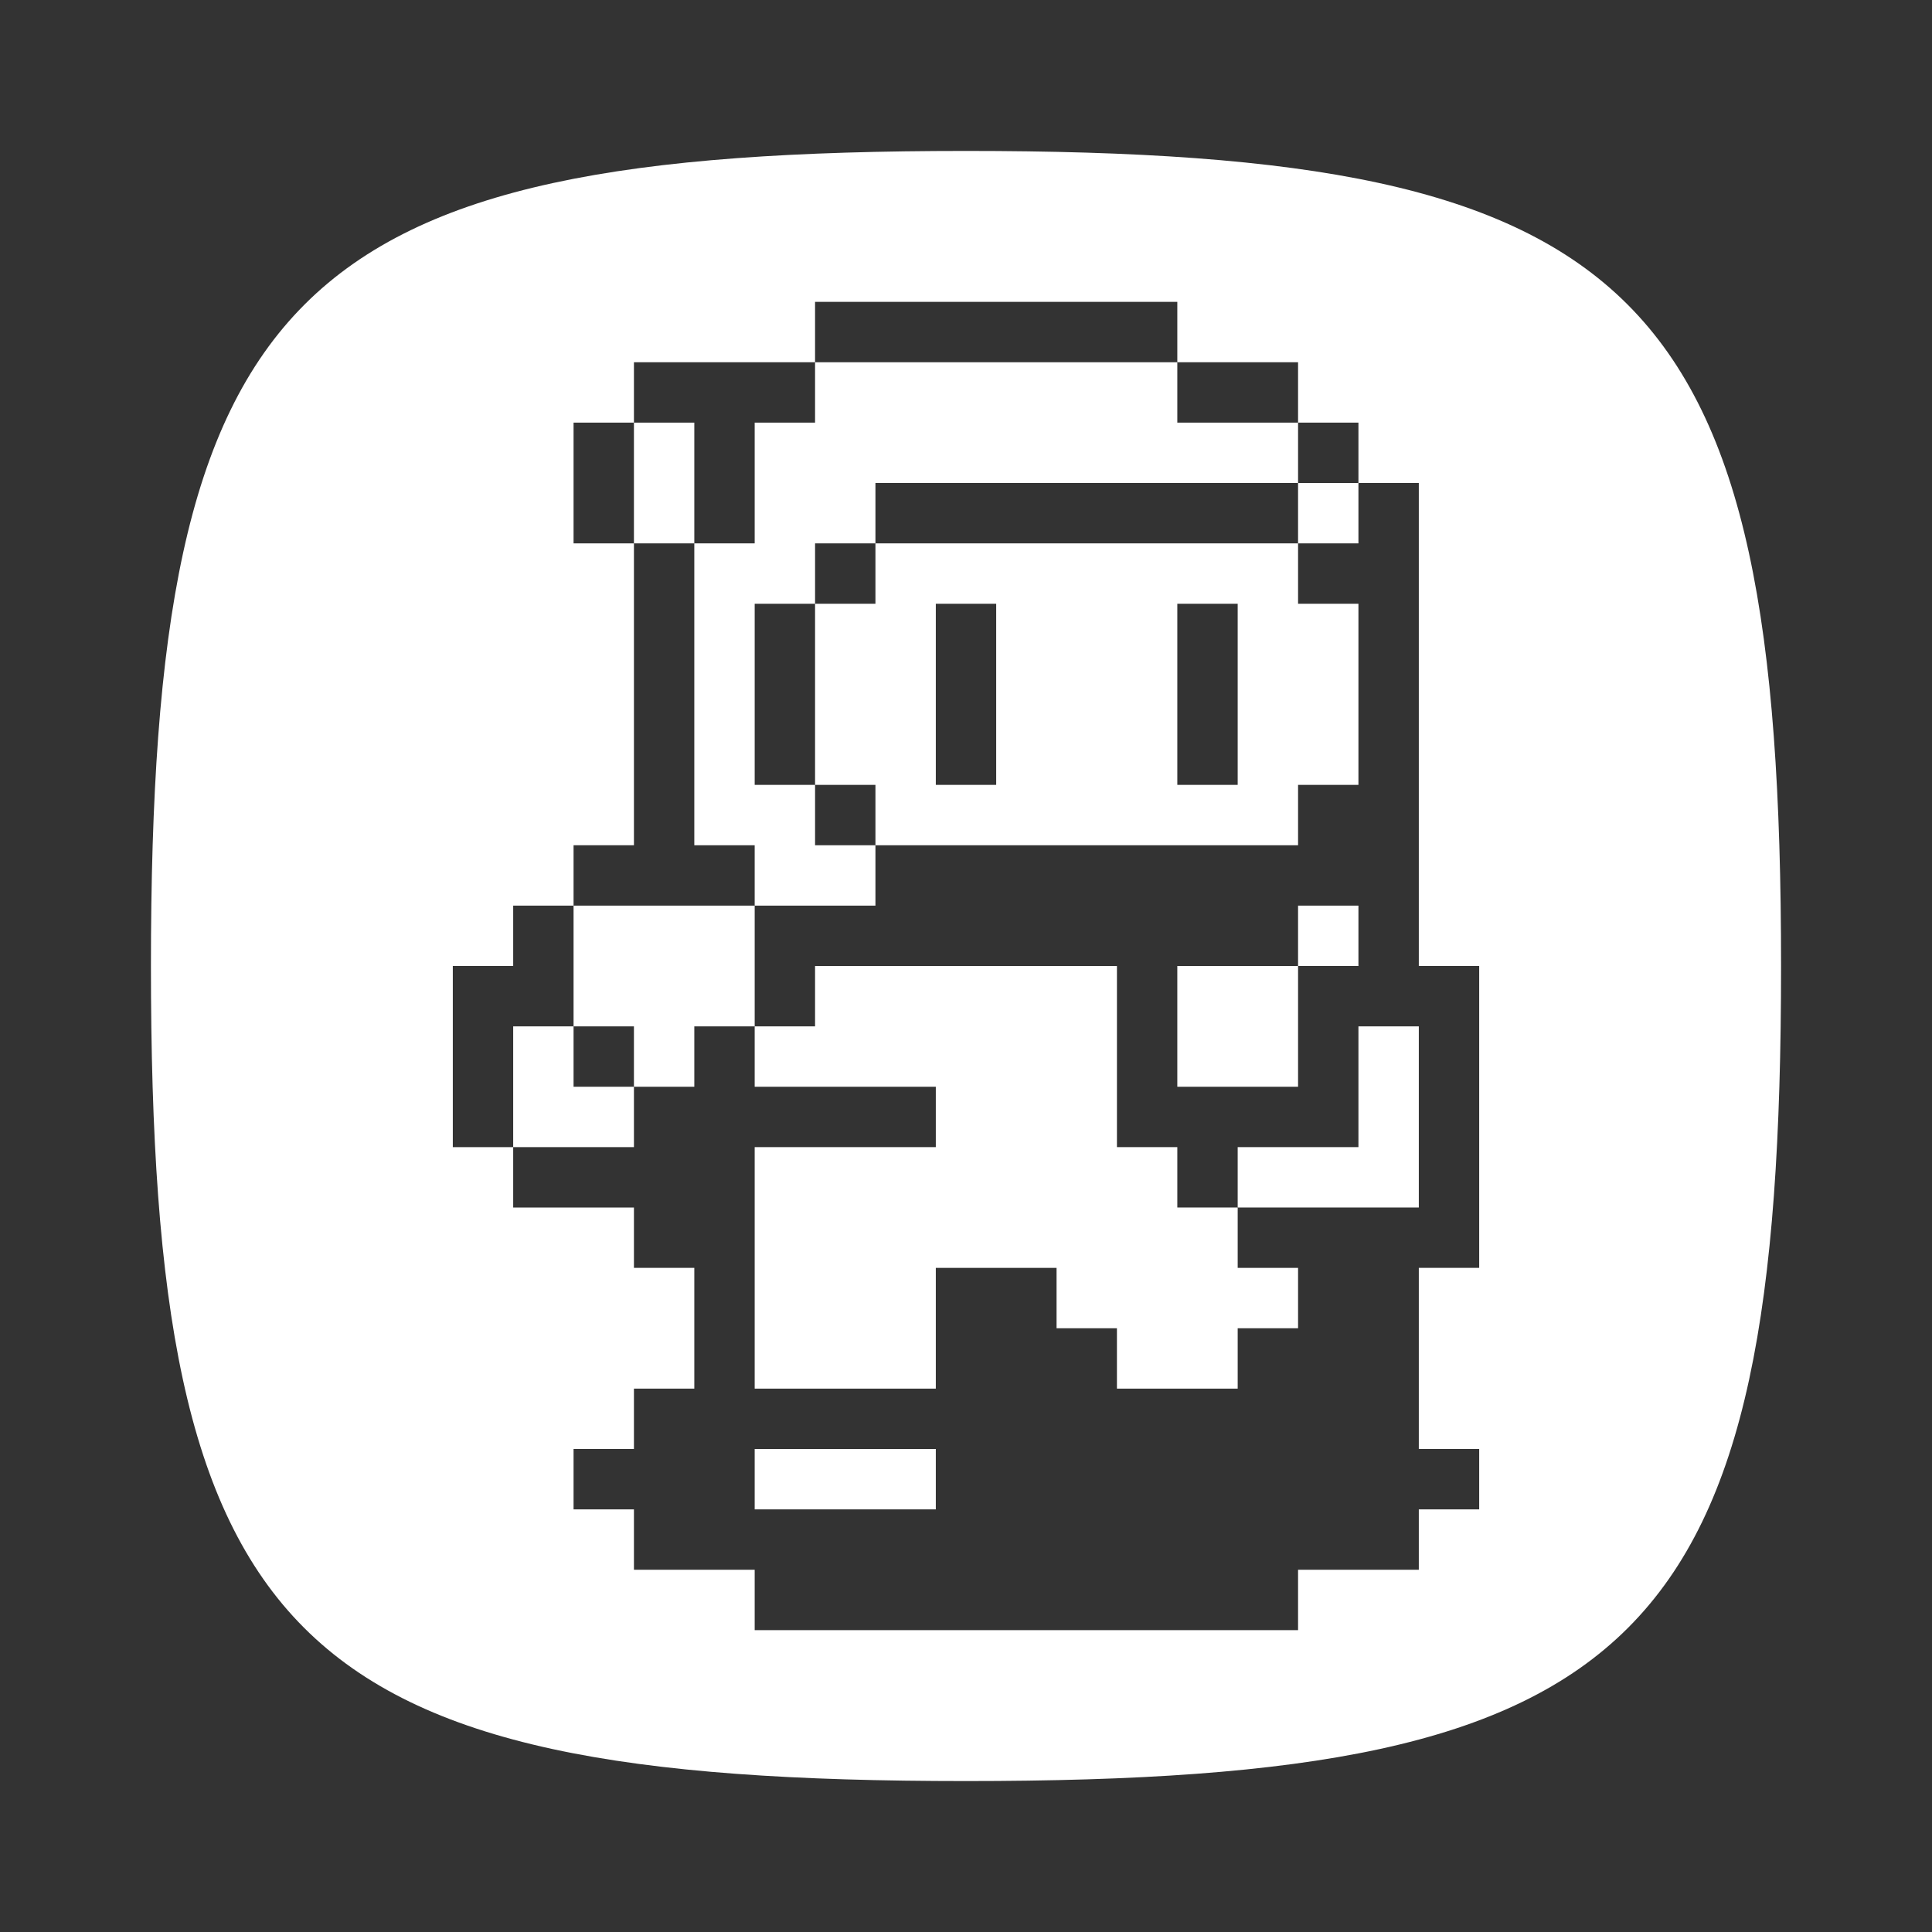 <?xml version="1.0" encoding="UTF-8" standalone="no"?>
<!-- Created with Inkscape (http://www.inkscape.org/) -->

<svg
   xmlns:dc="http://purl.org/dc/elements/1.1/"
   xmlns:cc="http://creativecommons.org/ns#"
   xmlns:rdf="http://www.w3.org/1999/02/22-rdf-syntax-ns#"
   xmlns:svg="http://www.w3.org/2000/svg"
   xmlns="http://www.w3.org/2000/svg"
   xmlns:sodipodi="http://sodipodi.sourceforge.net/DTD/sodipodi-0.dtd"
   xmlns:inkscape="http://www.inkscape.org/namespaces/inkscape"
   id="svg3591"
   version="1.1"
   inkscape:version="0.48.5 r10040"
   width="64"
   height="64"
   xml:space="preserve"
   sodipodi:docname="Mr. Boom.svg"
   inkscape:export-filename="/Users/margetts/Desktop/Icon Workshop/Monochrome Plus June/src/Mr. Boom.png"
   inkscape:export-xdpi="360"
   inkscape:export-ydpi="360"><rect width="100%" height="100%" fill="#333333" stroke="none"/><defs
     id="defs3595"><clipPath
       clipPathUnits="userSpaceOnUse"
       id="clipPath3627"><path
         d="M 0,64 64,64 64,0 0,0 0,64 z"
         id="path3629"
         inkscape:connector-curvature="0" /></clipPath></defs><sodipodi:namedview
     pagecolor="#808080"
     bordercolor="#666666"
     borderopacity="1"
     objecttolerance="10"
     gridtolerance="10"
     guidetolerance="10"
     inkscape:pageopacity="0"
     inkscape:pageshadow="2"
     inkscape:window-width="1676"
     inkscape:window-height="1005"
     id="namedview3593"
     showgrid="false"
     inkscape:zoom="14.725499"
     inkscape:cx="32.588008"
     inkscape:cy="48.734055"
     inkscape:window-x="4"
     inkscape:window-y="1"
     inkscape:window-maximized="1"
     inkscape:current-layer="g3599" /><g
     id="g3599"
     inkscape:groupmode="layer"
     inkscape:label="Mr. Boom"
     transform="matrix(1.25,0,0,-1.25,0,64)"><g
       id="g3647"
       transform="scale(0.8,0.8)"><path
         id="path3601"
         style="fill:#ffffff;fill-opacity:1;fill-rule:nonzero;stroke:none"
         d="m 43,46 2,0 0,2 -2,0 0,-2 z"
         inkscape:connector-curvature="0" /><g
         transform="translate(25,50)"
         id="g3603"><path
           id="path3605"
           style="fill:#ffffff;fill-opacity:1;fill-rule:nonzero;stroke:none"
           d="m 0,0 0,-4 -2,0 0,-10 2,0 0,-2 2,0 2,0 0,2 -2,0 0,2 -2,0 0,6 2,0 0,2 2,0 0,2 14,0 0,2 -4,0 0,2 L 2,2 2,0 0,0 z"
           inkscape:connector-curvature="0" /></g><path
         id="path3607"
         style="fill:#ffffff;fill-opacity:1;fill-rule:nonzero;stroke:none"
         d="m 23,50 -2,0 0,-4 2,0 0,4 z"
         inkscape:connector-curvature="0" /><path
         id="path3609"
         style="fill:#ffffff;fill-opacity:1;fill-rule:nonzero;stroke:none"
         d="m 31,44 2,0 0,-6 -2,0 0,6 z m 8,0 2,0 0,-6 -2,0 0,6 z m -10,0 -2,0 0,-6 2,0 0,-2 14,0 0,2 2,0 0,6 -2,0 0,2 -14,0 0,-2 z"
         inkscape:connector-curvature="0" /><g
         transform="translate(47,24)"
         id="g3611"><path
           id="path3613"
           style="fill:#ffffff;fill-opacity:1;fill-rule:nonzero;stroke:none"
           d="m 0,0 0,6 -2,0 0,-4 -1,0 -1,0 -2,0 0,-2 2,0 4,0 z"
           inkscape:connector-curvature="0" /></g><g
         transform="translate(31,28)"
         id="g3615"><path
           id="path3617"
           style="fill:#ffffff;fill-opacity:1;fill-rule:nonzero;stroke:none"
           d="m 0,0 0,-2 -6,0 0,-8 6,0 0,4 4,0 0,-2 2,0 0,-2 4,0 0,2 2,0 0,2 -2,0 0,2 -2,0 0,2 -1,0 -1,0 0,6 -8,0 -2,0 0,-2 -2,0 0,-2 6,0 z"
           inkscape:connector-curvature="0" /></g><g
         transform="translate(21,30)"
         id="g3619"><path
           id="path3621"
           style="fill:#ffffff;fill-opacity:1;fill-rule:nonzero;stroke:none"
           d="M 0,0 0,-2 2,-2 2,0 4,0 4,2 4,4 2,4 0,4 -2,4 -2,0 0,0 z"
           inkscape:connector-curvature="0" /></g><g
         id="g3623"><g
           clip-path="url(#clipPath3627)"
           id="g3625"><g
             transform="translate(49,24)"
             id="g3631"><path
               id="path3633"
               style="fill:#ffffff;fill-opacity:1;fill-rule:nonzero;stroke:none"
               d="m 0,0 0,-1 0,-1 -2,0 0,-4 0,-2 2,0 0,-2 -2,0 0,-2 -4,0 0,-2 -18,0 0,2 -2,0 -2,0 0,2 -2,0 0,2 2,0 0,2 2,0 0,4 -2,0 0,2 -4,0 0,2 -2,0 0,6 2,0 0,2 2,0 0,2 2,0 0,10 -2,0 0,4 2,0 0,2 6,0 0,2 12,0 0,-2 4,0 0,-2 2,0 0,-2 2,0 0,-16 2,0 0,-8 z m -17,35 c -22.415,0 -27,-4.553 -27,-27 0,-22.447 4.514,-27 27,-27 22.489,0 27,4.544 27,27 0,22.458 -4.585,27 -27,27"
               inkscape:connector-curvature="0" /></g><g
             transform="translate(39,28)"
             id="g3635"><path
               id="path3637"
               style="fill:#ffffff;fill-opacity:1;fill-rule:nonzero;stroke:none"
               d="M 0,0 2,0 4,0 4,4 0,4 0,0 z"
               inkscape:connector-curvature="0" /></g><path
             id="path3639"
             style="fill:#ffffff;fill-opacity:1;fill-rule:nonzero;stroke:none"
             d="m 43,32 2,0 0,2 -2,0 0,-2 z"
             inkscape:connector-curvature="0" /><path
             id="path3641"
             style="fill:#ffffff;fill-opacity:1;fill-rule:nonzero;stroke:none"
             d="m 25,14 6,0 0,2 -6,0 0,-2 z"
             inkscape:connector-curvature="0" /><g
             transform="translate(21,28)"
             id="g3643"><path
               id="path3645"
               style="fill:#ffffff;fill-opacity:1;fill-rule:nonzero;stroke:none"
               d="m 0,0 -2,0 0,2 -2,0 0,-4 4,0 0,2 z"
               inkscape:connector-curvature="0" /></g></g></g></g></g></svg>